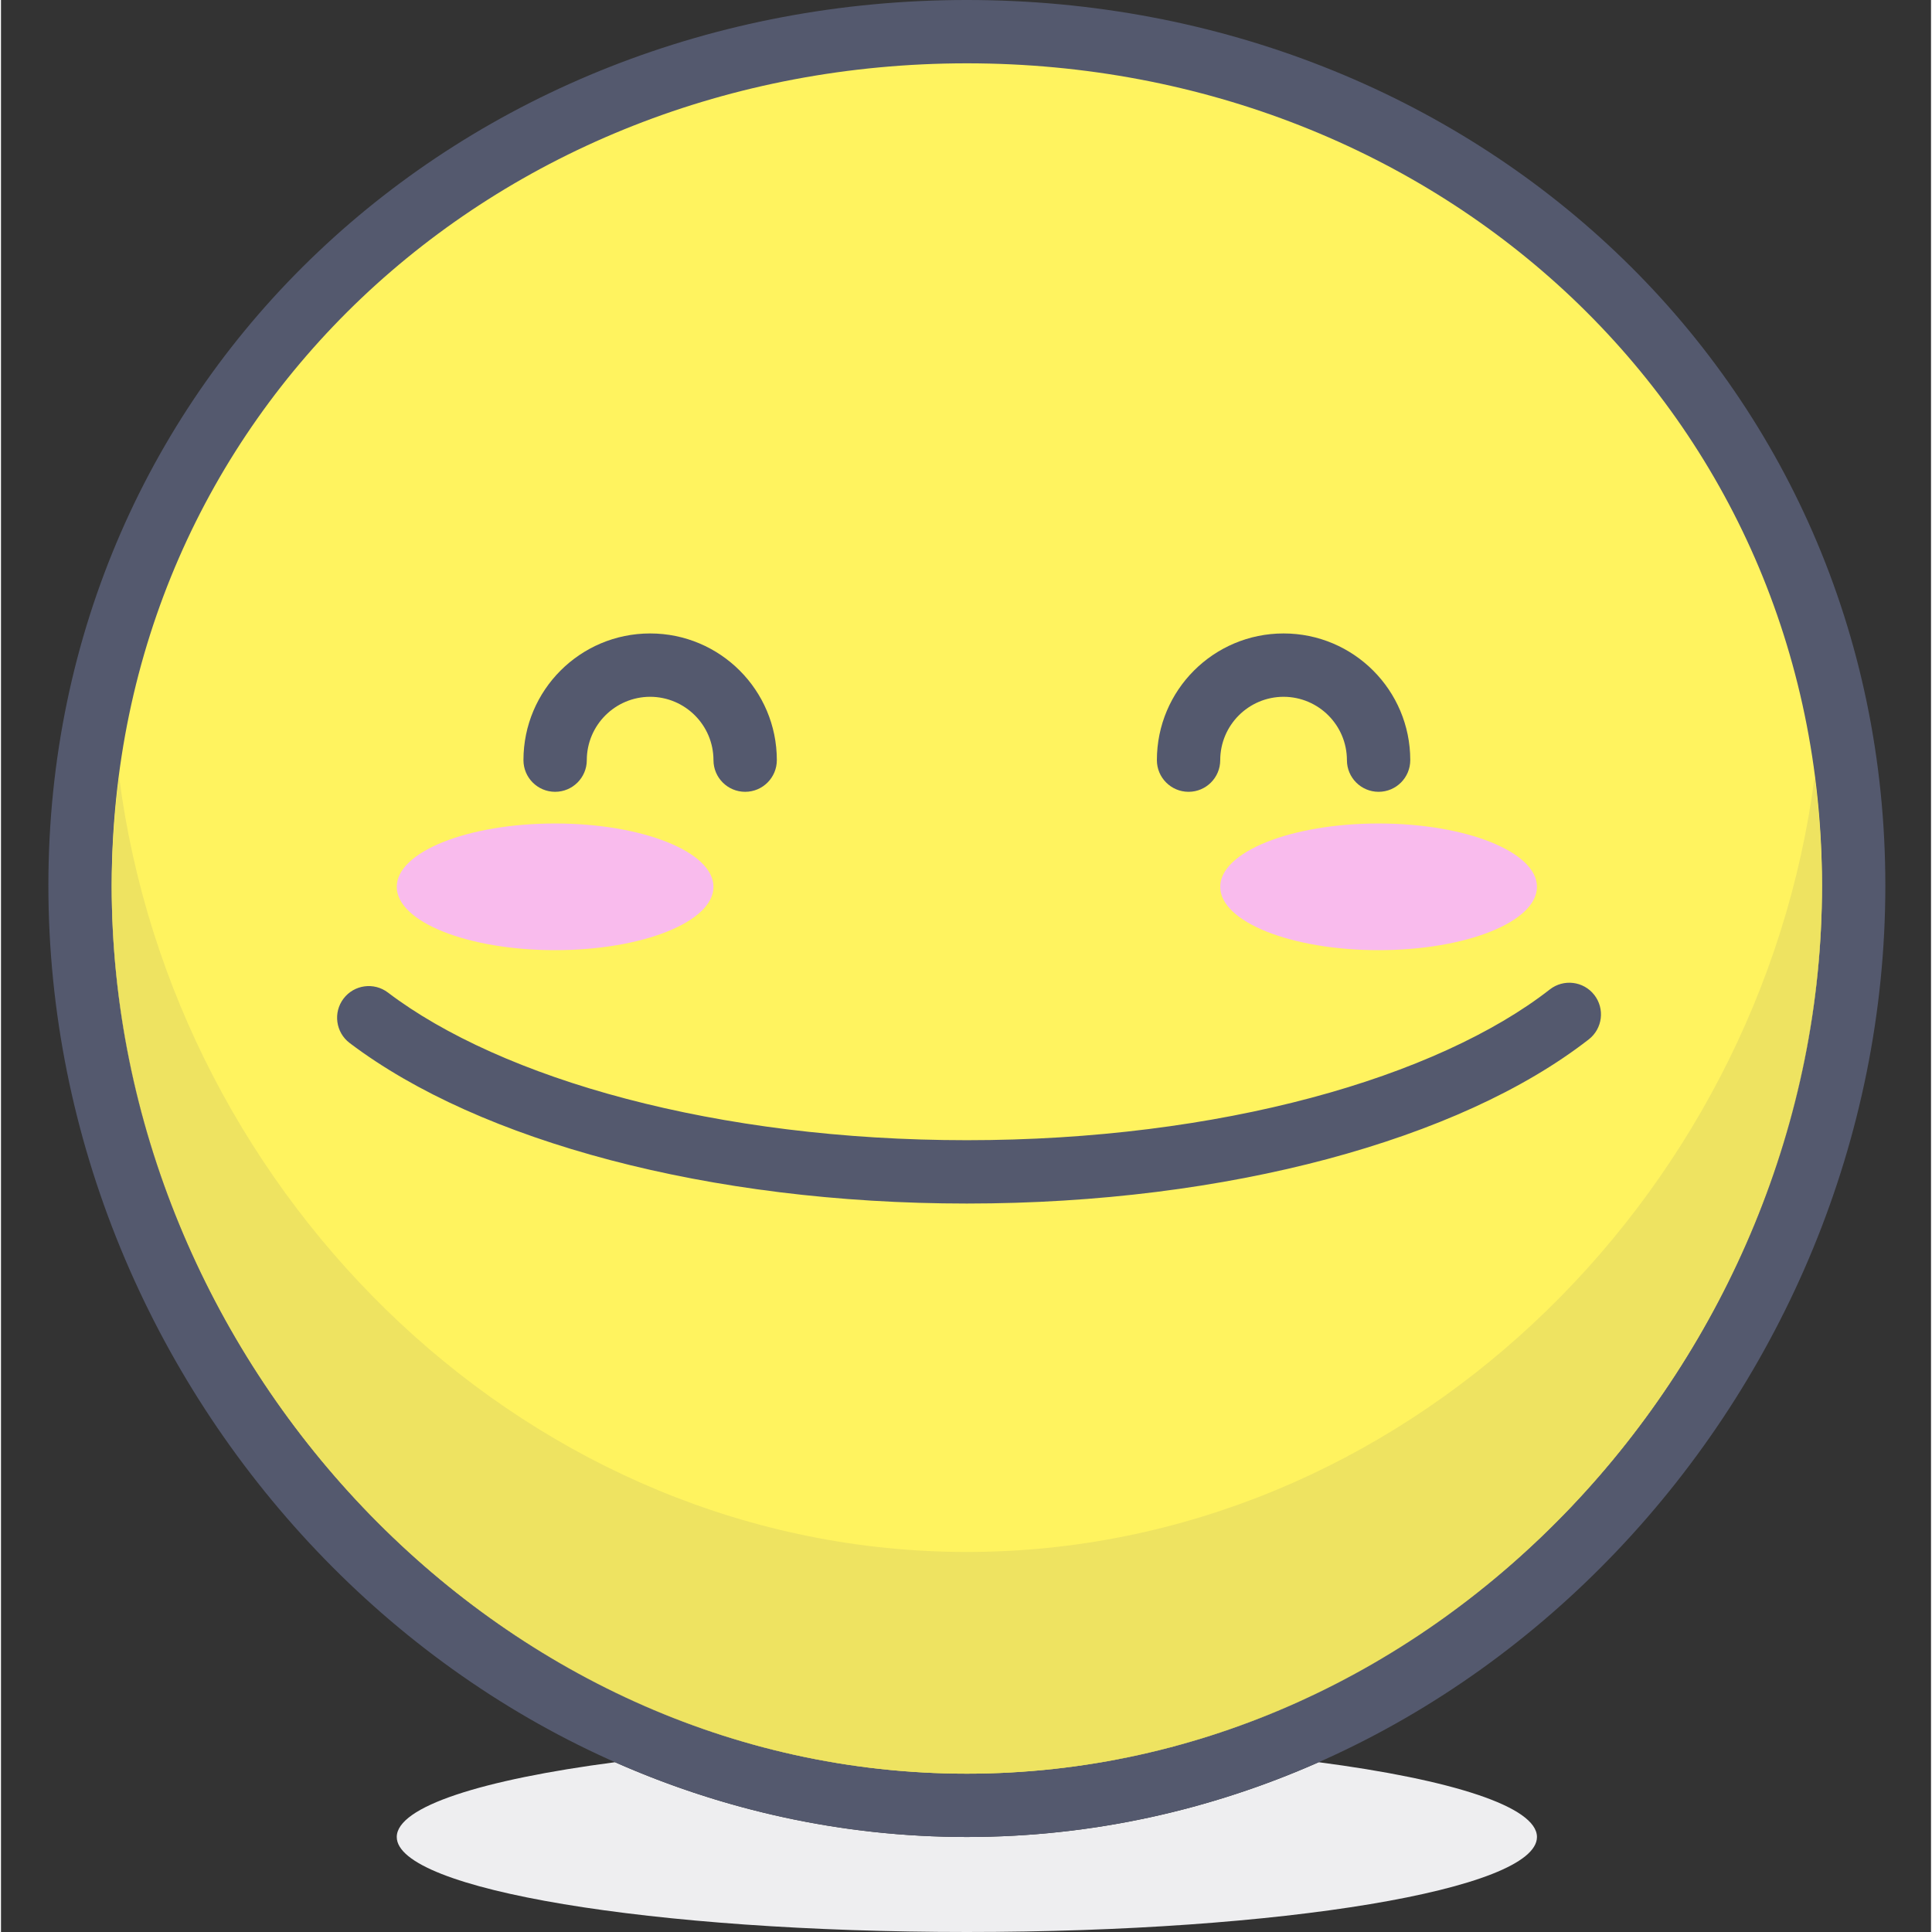 <svg height="416pt" viewBox="-10 0 416 416.427" width="416pt" xmlns="http://www.w3.org/2000/svg"><rect x="-10" y="0" width="416" height="416.427" fill="#333333" stroke="none"/><path d="m274.023 379.832c-23.34 10.328-48.957 16.117-75.836 16.117s-52.5-5.789-75.84-16.117c-28.645 3.75-47.043 9.574-47.043 16.117 0 11.309 55.016 20.477 122.883 20.477 67.863 0 122.879-9.168 122.879-20.477 0-6.543-18.398-12.367-47.043-16.117" fill="#eeeef0"/><path d="m389.332 190.898c0-105.57-85.578-184.066-191.145-184.066-105.57 0-191.148 78.496-191.148 184.066 0 105.566 85.578 198.227 191.148 198.227 105.566 0 191.145-92.664 191.145-198.227" fill="#fff35f"/><path d="m389.332 190.898h6.824c.02-54.652-22.219-102.555-58.109-136.578-35.883-34.047-85.383-54.32-139.859-54.32-54.48 0-103.98 20.277-139.859 54.32-35.898 34.027-58.137 81.926-58.113 136.578.004 54.645 22.121 105.82 57.863 143.402 35.73 37.578 85.289 61.648 140.109 61.648 54.816 0 104.371-24.07 140.102-61.648 35.746-37.582 57.859-88.762 57.867-143.402h-13.652c.008 50.918-20.664 98.848-54.105 133.992-33.449 35.148-79.461 57.402-130.211 57.41-50.754-.008-96.766-22.262-130.215-57.41-33.438-35.145-54.113-83.074-54.109-133.992.023-50.922 20.57-95.055 53.859-126.672 33.305-31.59 79.375-50.57 130.465-50.578 51.082.008 97.156 18.988 130.461 50.578 33.289 31.617 53.836 75.75 53.855 126.672z" fill="#54596e"/><path d="m380.91 167.383c-11.723 91.418-89.035 167.129-182.723 167.129-93.695 0-171.004-75.707-182.727-167.129-1.008 7.719-1.59 15.598-1.598 23.668.035 50.859 20.707 98.734 54.109 133.84 33.449 35.148 79.461 57.402 130.215 57.41 50.75-.008 96.762-22.262 130.211-57.41 33.41-35.105 54.074-82.977 54.105-133.836-.004-8.074-.586-15.953-1.594-23.672" fill="#eee361"/><g fill="#54596e"><path d="m382.504 191.055c-.031 50.859-20.695 98.73-54.105 133.836-33.449 35.148-79.461 57.402-130.211 57.41 101.797 0 184.316-89.352 184.316-191.152 0-.031 0-.066 0-.094m-368.641-.004v.098c0 101.797 82.527 191.152 184.324 191.152-50.754-.008-96.766-22.262-130.215-57.41-33.402-35.109-54.074-82.98-54.109-133.84"/><path d="m293.758 163.84c-.004-15.082-12.223-27.301-27.305-27.305-15.086.004-27.305 12.223-27.309 27.305 0 3.773 3.059 6.828 6.828 6.828 3.77 0 6.824-3.055 6.824-6.828.016-7.535 6.117-13.637 13.656-13.652 7.535.016 13.637 6.117 13.652 13.652 0 3.773 3.055 6.828 6.828 6.828 3.77 0 6.824-3.055 6.824-6.828zm0 0"/><path d="m157.227 163.84c-.008-15.082-12.227-27.301-27.309-27.305-15.082.004-27.301 12.223-27.305 27.305 0 3.773 3.055 6.828 6.824 6.828s6.828-3.055 6.828-6.828c.012-7.535 6.117-13.637 13.652-13.652 7.535.016 13.641 6.117 13.652 13.652 0 3.773 3.059 6.828 6.828 6.828 3.773 0 6.828-3.055 6.828-6.828zm0 0"/><path d="m65.148 224.809c14.133 10.695 33.406 19.234 56.148 25.234 22.742 5.984 48.957 9.371 76.887 9.371 28.27-.004 54.781-3.473 77.711-9.59 22.93-6.137 42.289-14.859 56.344-25.797 2.973-2.32 3.5-6.609 1.18-9.582-2.316-2.969-6.605-3.5-9.578-1.18-11.973 9.359-29.832 17.609-51.469 23.367-21.637 5.781-47.039 9.133-74.188 9.129-26.824.004-51.941-3.27-73.41-8.922-21.469-5.637-39.27-13.707-51.379-22.91-3.004-2.277-7.285-1.691-9.562 1.316-2.277 3-1.688 7.285 1.316 9.562zm0 0"/></g><path d="m143.57 191.148c0-7.539-15.281-13.652-34.133-13.652s-34.133 6.113-34.133 13.652c0 7.539 15.281 13.652 34.133 13.652s34.133-6.113 34.133-13.652zm0 0" fill="#f9bbed"/><path d="m321.066 191.148c0-7.539-15.285-13.652-34.133-13.652-18.852 0-34.137 6.113-34.137 13.652 0 7.539 15.285 13.652 34.137 13.652 18.848 0 34.133-6.113 34.133-13.652zm0 0" fill="#f9bbed"/></svg>